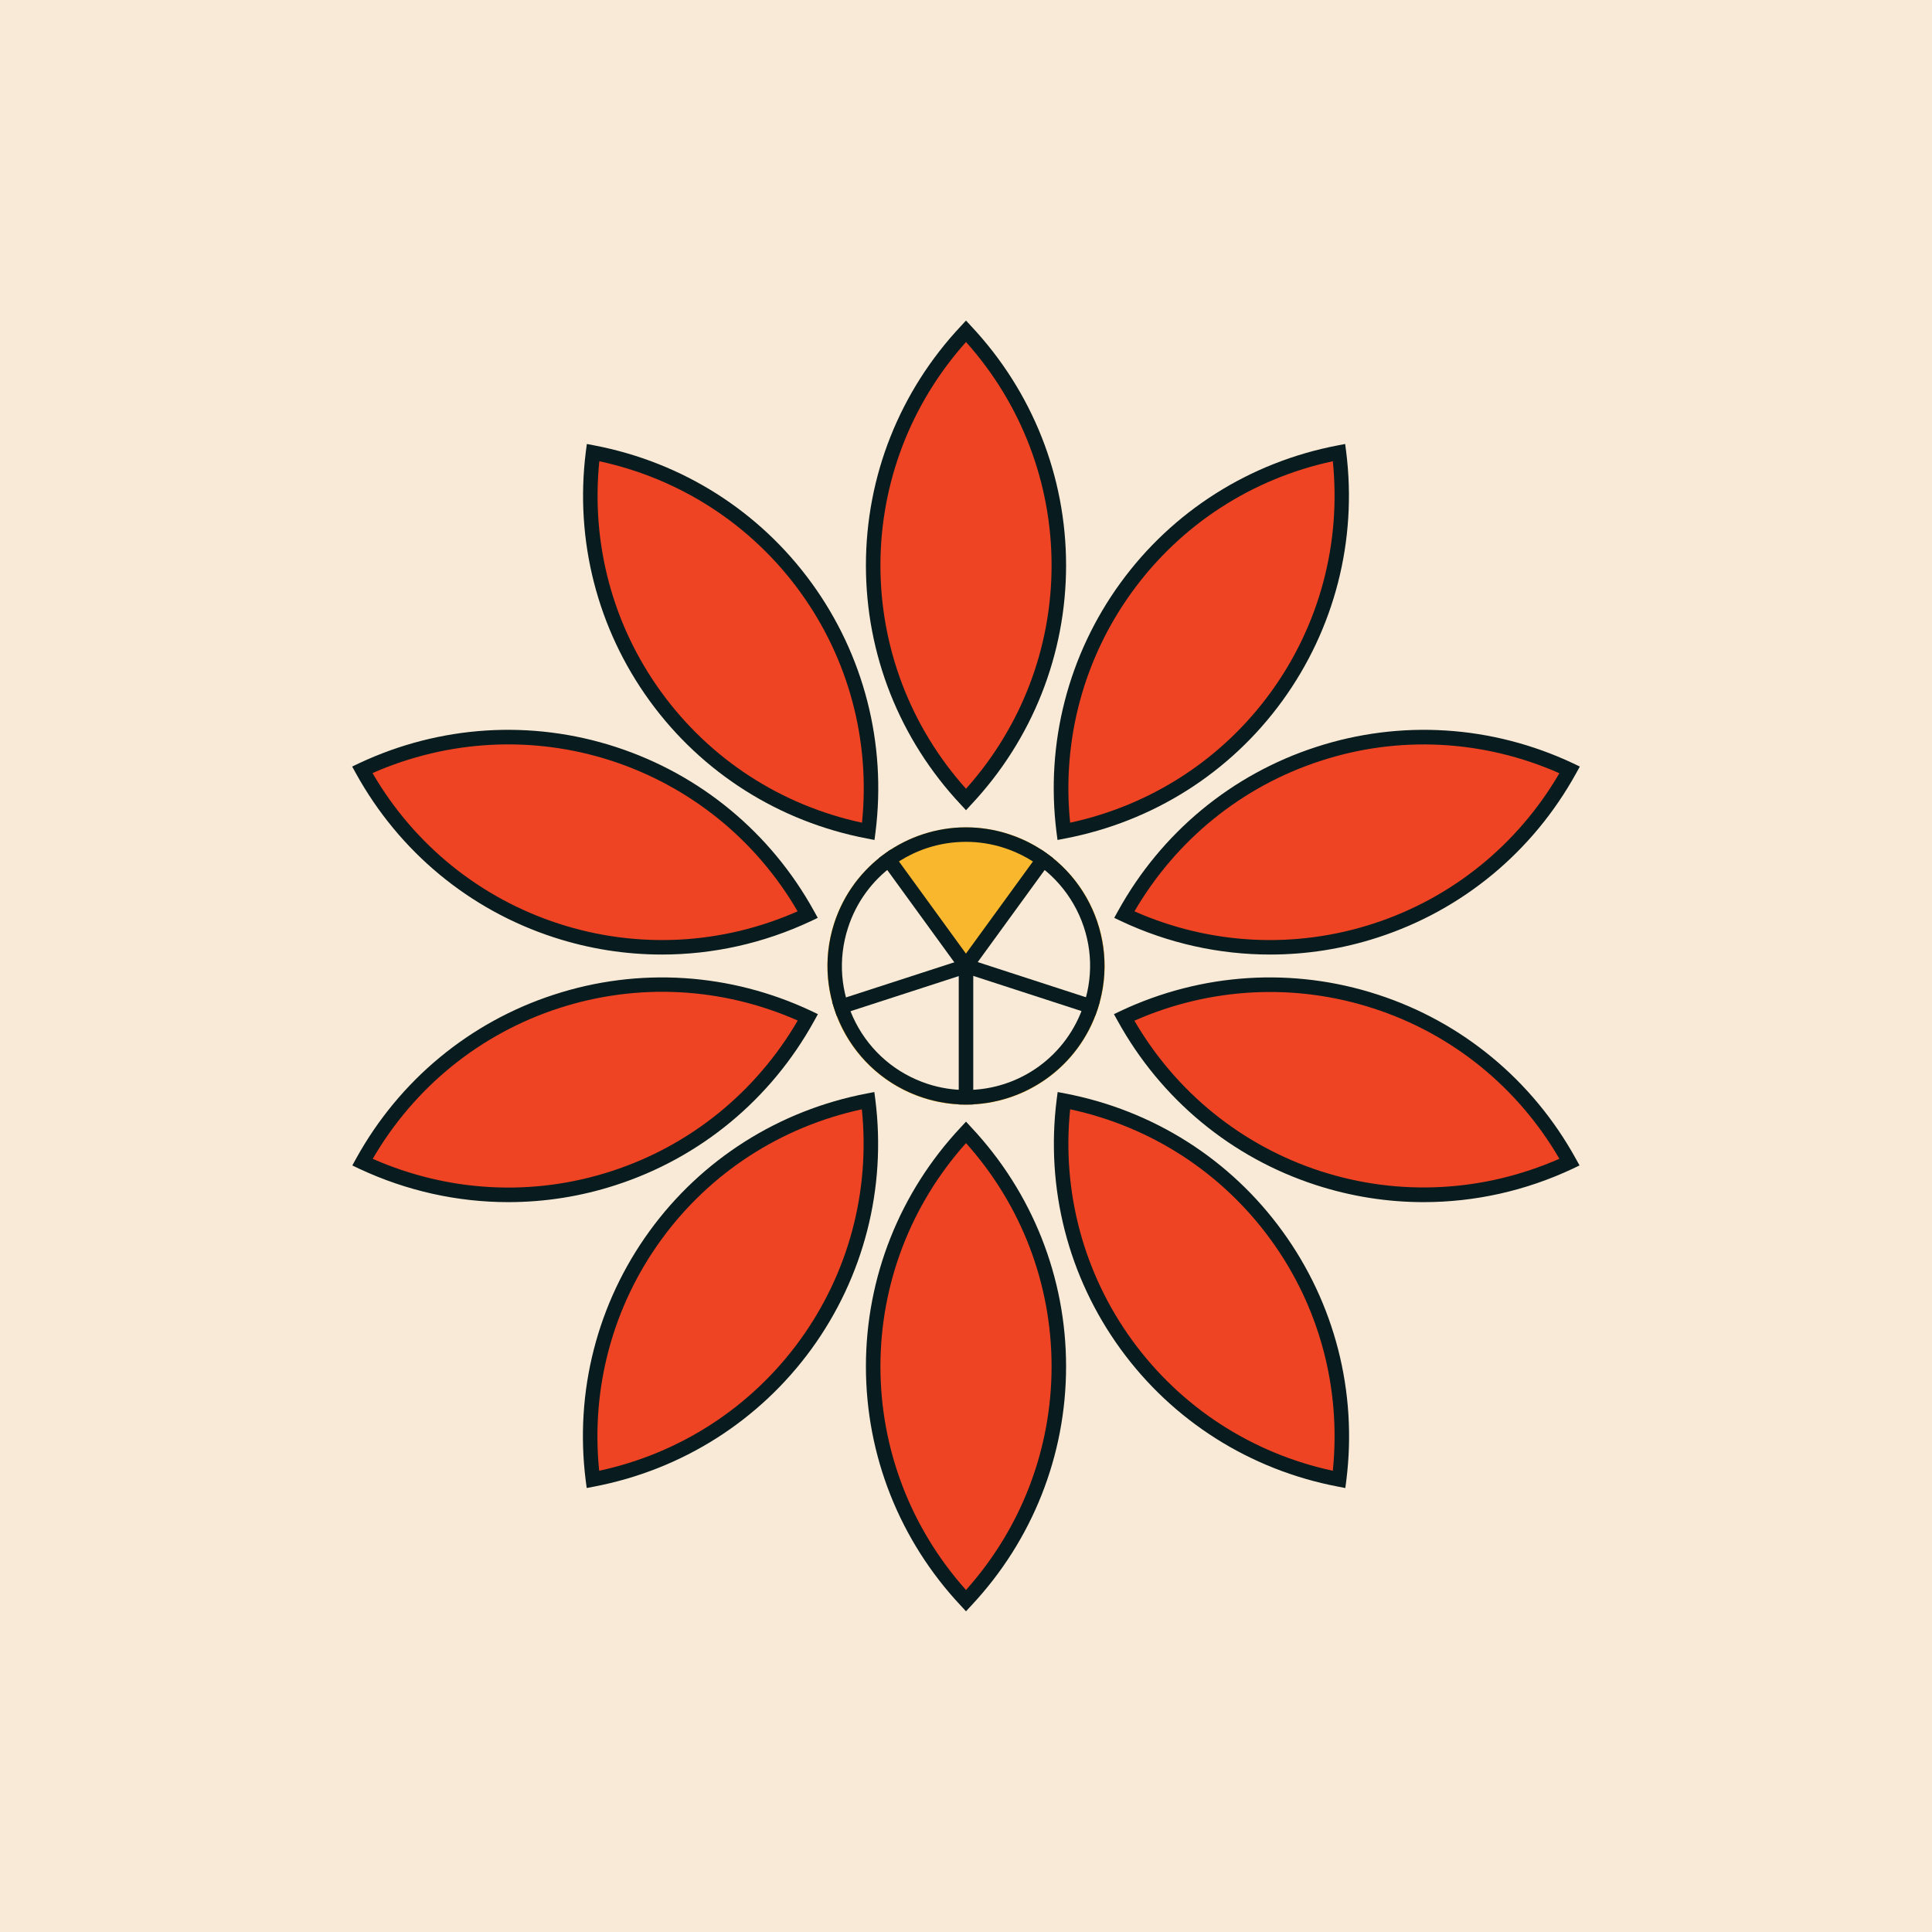 <?xml version="1.0" encoding="UTF-8"?>
<svg id="Layer_2" data-name="Layer 2" xmlns="http://www.w3.org/2000/svg" viewBox="0 0 133.2 133.2">
  <defs>
    <style>
      .cls-1 {
        fill: #f8ead6;
      }

      .cls-2 {
        fill: #e6a631;
      }

      .cls-3 {
        fill: #081b1e;
      }

      .cls-4 {
        fill: #f9b72e;
      }

      .cls-5 {
        fill: #ee4423;
      }
    </style>
  </defs>
  <g id="Art">
    <rect class="cls-1" width="133.2" height="133.2"/>
    <path class="cls-5" d="M60.2,38.99c0,6.25,2.44,11.92,6.4,16.14,3.96-4.23,6.4-9.89,6.4-16.14s-2.44-11.92-6.4-16.14c-3.96,4.23-6.4,9.89-6.4,16.14"/>
    <path class="cls-3" d="M66.6,55.86l-.36-.39c-4.22-4.5-6.54-10.35-6.54-16.49s2.32-11.99,6.54-16.49l.36-.39.36.39c4.22,4.5,6.54,10.36,6.54,16.49s-2.32,11.99-6.54,16.49l-.36.39ZM66.6,23.58c-3.81,4.26-5.9,9.71-5.9,15.4s2.09,11.15,5.9,15.4c3.81-4.26,5.9-9.71,5.9-15.4s-2.09-11.15-5.9-15.4Z"/>
    <path class="cls-5" d="M77.65,40.5c-3.67,5.06-5.03,11.08-4.31,16.82,5.69-1.09,11-4.24,14.67-9.3,3.67-5.06,5.03-11.08,4.31-16.82-5.69,1.09-11,4.24-14.67,9.3"/>
    <path class="cls-3" d="M72.91,57.91l-.07-.53c-.77-6.12.8-12.22,4.4-17.18h0c3.6-4.96,8.92-8.33,14.98-9.49l.52-.1.07.53c.77,6.12-.8,12.22-4.4,17.18-3.6,4.96-8.92,8.33-14.98,9.49l-.52.1ZM78.06,40.79c-3.35,4.61-4.86,10.25-4.28,15.93,5.59-1.21,10.48-4.38,13.83-8.99,3.35-4.61,4.86-10.25,4.28-15.93-5.59,1.2-10.48,4.38-13.83,8.99h0Z"/>
    <path class="cls-5" d="M90.88,51.98c-5.94,1.93-10.58,6.01-13.37,11.08,5.24,2.46,11.39,3.03,17.33,1.1,5.94-1.93,10.58-6.01,13.38-11.08-5.24-2.46-11.39-3.03-17.33-1.1"/>
    <path class="cls-3" d="M87.57,65.81c-3.51,0-7.01-.77-10.27-2.3l-.48-.23.26-.47c2.98-5.4,7.83-9.42,13.66-11.31h0c5.83-1.9,12.12-1.5,17.7,1.12l.48.23-.26.47c-2.98,5.4-7.83,9.42-13.66,11.31-2.42.79-4.93,1.18-7.43,1.18ZM78.21,62.83c5.23,2.31,11.05,2.61,16.47.85,5.42-1.76,9.95-5.43,12.83-10.37-5.23-2.31-11.06-2.62-16.47-.85-5.42,1.76-9.95,5.44-12.83,10.38Z"/>
    <path class="cls-5" d="M94.84,69.04c-5.94-1.93-12.09-1.36-17.33,1.1,2.8,5.07,7.43,9.15,13.37,11.08,5.94,1.93,12.09,1.36,17.33-1.1-2.8-5.07-7.43-9.15-13.38-11.08"/>
    <path class="cls-3" d="M98.15,82.88c-2.5,0-5-.39-7.43-1.18-5.83-1.89-10.68-5.91-13.66-11.31l-.26-.47.48-.23c5.58-2.62,11.87-3.02,17.7-1.12h0c5.83,1.89,10.68,5.91,13.66,11.31l.26.47-.48.23c-3.26,1.53-6.76,2.3-10.27,2.3ZM78.21,70.37c2.87,4.94,7.41,8.61,12.82,10.37,5.42,1.76,11.25,1.45,16.48-.85-2.87-4.94-7.41-8.62-12.83-10.37h0c-5.42-1.76-11.25-1.45-16.47.85Z"/>
    <path class="cls-5" d="M88.01,85.17c-3.67-5.06-8.98-8.21-14.67-9.3-.72,5.75.64,11.77,4.31,16.82,3.67,5.06,8.98,8.21,14.67,9.3.72-5.75-.64-11.77-4.31-16.82"/>
    <path class="cls-3" d="M92.75,102.59l-.52-.1c-6.06-1.16-11.38-4.53-14.98-9.49-3.6-4.96-5.17-11.06-4.4-17.18l.07-.53.52.1c6.06,1.16,11.38,4.53,14.98,9.5h0c3.6,4.96,5.17,11.06,4.4,17.18l-.07.53ZM73.78,76.48c-.58,5.68.93,11.32,4.28,15.93,3.35,4.61,8.25,7.79,13.83,8.99.58-5.69-.93-11.33-4.28-15.93h0c-3.35-4.61-8.24-7.79-13.83-8.99Z"/>
    <path class="cls-5" d="M73,94.21c0-6.25-2.44-11.92-6.4-16.14-3.96,4.23-6.4,9.89-6.4,16.14s2.44,11.92,6.4,16.14c3.96-4.23,6.4-9.89,6.4-16.14"/>
    <path class="cls-3" d="M66.6,111.09l-.36-.39c-4.22-4.5-6.54-10.36-6.54-16.49s2.32-11.99,6.54-16.49l.36-.39.36.39c4.22,4.5,6.54,10.36,6.54,16.49s-2.32,11.99-6.54,16.49l-.36.39ZM66.6,78.81c-3.81,4.26-5.9,9.71-5.9,15.4s2.09,11.15,5.9,15.41c3.81-4.26,5.9-9.71,5.9-15.41s-2.09-11.15-5.9-15.4Z"/>
    <path class="cls-5" d="M55.55,92.7c3.67-5.06,5.03-11.08,4.31-16.82-5.69,1.09-11,4.24-14.67,9.3-3.67,5.06-5.03,11.08-4.31,16.82,5.69-1.09,11-4.24,14.67-9.3"/>
    <path class="cls-3" d="M40.45,102.59l-.07-.53c-.77-6.12.8-12.22,4.4-17.18,3.6-4.96,8.92-8.33,14.98-9.49l.52-.1.07.53c.77,6.12-.8,12.22-4.4,17.18h0c-3.61,4.96-8.93,8.33-14.98,9.49l-.52.1ZM59.42,76.48c-5.59,1.21-10.48,4.38-13.83,8.99-3.35,4.61-4.86,10.25-4.28,15.93,5.58-1.2,10.48-4.38,13.83-8.99h0c3.35-4.61,4.86-10.25,4.28-15.93Z"/>
    <path class="cls-5" d="M42.32,81.22c5.94-1.93,10.58-6.01,13.37-11.08-5.24-2.46-11.39-3.03-17.33-1.1-5.94,1.93-10.58,6.01-13.38,11.08,5.24,2.46,11.39,3.03,17.33,1.1"/>
    <path class="cls-3" d="M35.05,82.88c-3.51,0-7.01-.77-10.28-2.3l-.48-.23.26-.47c2.98-5.4,7.83-9.42,13.66-11.31,5.83-1.9,12.12-1.5,17.7,1.12l.48.23-.26.47c-2.98,5.4-7.83,9.42-13.66,11.31h0c-2.42.79-4.93,1.18-7.42,1.18ZM25.69,79.89c5.23,2.31,11.06,2.62,16.48.85,5.42-1.76,9.95-5.44,12.83-10.38-5.23-2.31-11.05-2.61-16.47-.85-5.42,1.76-9.95,5.43-12.83,10.38Z"/>
    <path class="cls-5" d="M38.36,64.16c5.94,1.93,12.09,1.36,17.33-1.1-2.8-5.07-7.43-9.15-13.37-11.08-5.94-1.93-12.09-1.36-17.33,1.1,2.8,5.07,7.43,9.15,13.38,11.08"/>
    <path class="cls-3" d="M45.63,65.81c-2.5,0-5-.39-7.43-1.18h0c-5.83-1.89-10.68-5.91-13.66-11.31l-.26-.47.48-.23c5.58-2.62,11.87-3.02,17.7-1.12,5.83,1.9,10.68,5.91,13.66,11.31l.26.47-.48.23c-3.26,1.53-6.76,2.3-10.27,2.3ZM25.69,53.31c2.87,4.94,7.41,8.61,12.83,10.37h0c5.42,1.76,11.25,1.46,16.47-.85-2.87-4.94-7.41-8.61-12.83-10.38-5.42-1.76-11.25-1.45-16.48.85Z"/>
    <path class="cls-5" d="M45.19,48.02c3.67,5.06,8.98,8.21,14.67,9.3.72-5.75-.64-11.77-4.31-16.82-3.67-5.06-8.98-8.21-14.67-9.3-.72,5.75.64,11.77,4.31,16.82"/>
    <path class="cls-3" d="M60.29,57.91l-.52-.1c-6.06-1.16-11.38-4.53-14.98-9.49-3.6-4.96-5.17-11.06-4.4-17.18l.07-.53.52.1c6.06,1.16,11.38,4.53,14.98,9.49,3.6,4.96,5.17,11.06,4.4,17.18l-.07.53ZM41.32,31.8c-.58,5.69.93,11.33,4.28,15.93h0c3.35,4.61,8.24,7.79,13.83,8.99.58-5.68-.93-11.32-4.28-15.93-3.35-4.61-8.25-7.79-13.83-8.99Z"/>
    <path class="cls-4" d="M76.16,66.6c0,5.28-4.28,9.56-9.56,9.56s-9.56-4.28-9.56-9.56,4.28-9.56,9.56-9.56,9.56,4.28,9.56,9.56"/>
    <path class="cls-1" d="M58.54,69.7c.11.28.23.55.37.82,1.05,2.06,2.83,3.58,5.03,4.29.72.23,1.46.37,2.21.41v-7.99l-7.61,2.47Z"/>
    <path class="cls-1" d="M72.04,59.9l-4.7,6.46,7.6,2.47c.9-3.36-.32-6.84-2.9-8.93Z"/>
    <path class="cls-1" d="M67.06,75.22c3.41-.18,6.38-2.33,7.6-5.53l-7.6-2.47v7.99Z"/>
    <path class="cls-4" d="M71.3,59.36c-.62-.4-1.29-.74-2.03-.98-.87-.28-1.77-.43-2.67-.43-1.72,0-3.34.51-4.7,1.39l4.7,6.47,4.7-6.46Z"/>
    <path class="cls-1" d="M61.16,59.89c-1.26,1.03-2.24,2.41-2.78,4.04-.52,1.61-.56,3.3-.13,4.9l7.61-2.47-4.7-6.47Z"/>
    <path class="cls-2" d="M57.68,69.98h0s-.02-.05-.02-.07l.02.07Z"/>
    <path class="cls-2" d="M66.15,66.75l-.28-.39-7.61,2.47c.08.29.17.58.28.87l7.61-2.47v-.48Z"/>
    <path class="cls-2" d="M66.32,66.21l.28-.39-4.7-6.47c-.26.17-.5.34-.74.54l4.7,6.47.46-.15Z"/>
    <path class="cls-2" d="M61.36,58.6l-.74.54h0c.24-.18.49-.36.74-.52h-.01Z"/>
    <polygon class="cls-2" points="66.61 66.6 66.24 66.33 66.32 66.21 65.87 66.36 66.15 66.75 66.15 66.6 66.61 66.6"/>
    <path class="cls-2" d="M75.54,69.98l.03-.09s-.02.06-.03.09h0Z"/>
    <path class="cls-2" d="M67.06,66.75v.48l7.6,2.47c.05-.14.11-.28.16-.43.05-.15.08-.29.12-.44l-7.6-2.47-.28.39Z"/>
    <path class="cls-2" d="M66.61,67.08l-.46.15v7.99c.15,0,.31.02.46.02s.3-.01.45-.02v-7.99l-.46-.15Z"/>
    <polygon class="cls-2" points="66.61 66.6 66.24 66.87 66.15 66.75 66.15 67.23 66.61 67.08 66.46 67.03 66.61 66.6"/>
    <polygon class="cls-2" points="66.61 66.6 66.15 66.6 66.15 66.75 66.24 66.87 66.61 66.6"/>
    <polygon class="cls-2" points="66.61 66.6 66.75 67.03 66.61 67.08 67.06 67.23 67.06 66.75 66.97 66.87 66.61 66.6"/>
    <polygon class="cls-2" points="66.61 66.6 66.46 67.03 66.61 67.08 66.75 67.03 66.61 66.6"/>
    <path class="cls-2" d="M72.58,59.15l-.09-.07s.06.05.09.07h0Z"/>
    <path class="cls-2" d="M71.84,58.61h0s.04.03.06.04l-.06-.04Z"/>
    <path class="cls-2" d="M66.89,66.21l.46.15,4.7-6.46c-.24-.19-.48-.37-.74-.54l-4.7,6.46.28.39Z"/>
    <polygon class="cls-2" points="66.61 66.6 66.75 66.16 66.89 66.21 66.61 65.82 66.32 66.21 66.46 66.16 66.61 66.6"/>
    <polygon class="cls-2" points="66.61 66.6 66.46 66.16 66.32 66.21 66.24 66.33 66.61 66.6"/>
    <polygon class="cls-2" points="66.97 66.33 66.61 66.6 67.06 66.6 67.06 66.75 67.34 66.36 66.89 66.21 66.97 66.33"/>
    <polygon class="cls-2" points="66.61 66.6 66.97 66.33 66.89 66.21 66.75 66.16 66.61 66.6"/>
    <polygon class="cls-2" points="66.61 66.6 66.97 66.87 67.06 66.75 67.06 66.6 66.61 66.6"/>
    <path class="cls-2" d="M71.9,58.66l.59.43c-.19-.15-.38-.29-.59-.43Z"/>
    <path class="cls-2" d="M75.69,69.55c.03-.1.05-.19.08-.29l-.21.63c.04-.11.09-.23.13-.34Z"/>
    <path class="cls-2" d="M66.6,57.96c.9,0,1.8.14,2.67.43.73.24,1.41.57,2.03.98l.54-.74c-.69-.46-1.45-.84-2.28-1.1-.98-.32-1.98-.47-2.95-.47-1.88,0-3.69.57-5.23,1.57l.53.73c1.37-.89,2.98-1.39,4.7-1.39Z"/>
    <path class="cls-2" d="M58.26,68.83c-.43-1.6-.4-3.29.13-4.9.53-1.63,1.51-3.02,2.78-4.04l-.53-.74c-1.41,1.13-2.51,2.65-3.11,4.49-.69,2.13-.59,4.32.13,6.26l-.26-.8.87-.28Z"/>
    <path class="cls-2" d="M63.94,74.82c-2.19-.71-3.98-2.24-5.03-4.29-.14-.27-.26-.54-.37-.82l-.87.28c.99,2.61,3.11,4.77,5.98,5.7.83.27,1.67.41,2.5.45v-.91c-.75-.04-1.49-.17-2.21-.41Z"/>
    <path class="cls-2" d="M67.06,75.22v.91c3.71-.18,7.09-2.52,8.47-6.16l-.87-.28c-1.22,3.19-4.19,5.35-7.6,5.53Z"/>
    <path class="cls-2" d="M74.94,68.83l.87.28c1.03-3.75-.34-7.63-3.23-9.95l-.54.74c2.58,2.1,3.8,5.57,2.9,8.93Z"/>
    <path class="cls-2" d="M58.26,68.83l-.87.28.26.8s.02.05.02.07l.87-.28c-.11-.29-.2-.58-.28-.87Z"/>
    <path class="cls-2" d="M61.9,59.35l-.53-.73c-.25.17-.5.34-.74.54l.53.74c.24-.19.48-.37.74-.54Z"/>
    <path class="cls-2" d="M74.94,68.83c-.04.15-.07.29-.12.44-.05.15-.1.29-.16.43l.87.28s.02-.06.03-.09l.21-.63c.01-.05.03-.1.04-.15l-.87-.28Z"/>
    <path class="cls-2" d="M72.04,59.9l.54-.74s-.06-.05-.09-.07l-.59-.43s-.04-.03-.06-.04l-.54.74c.26.17.5.35.74.54Z"/>
    <rect class="cls-3" x="57.3" y="67.57" width="9.54" height="1" transform="translate(-17.98 22.48) rotate(-17.97)"/>
    <rect class="cls-3" x="63.29" y="57.96" width="1" height="9.55" transform="translate(-24.69 49.48) rotate(-36)"/>
    <rect class="cls-3" x="70.64" y="63.3" width="1" height="9.54" transform="translate(-15.59 114.69) rotate(-72)"/>
    <rect class="cls-3" x="66.1" y="66.6" width="1" height="9.55"/>
    <rect class="cls-3" x="64.64" y="62.24" width="9.54" height="1" transform="translate(-22.16 81.98) rotate(-53.98)"/>
    <path class="cls-3" d="M66.6,58.04h0c.89,0,1.78.14,2.64.42,2.17.71,3.94,2.22,4.98,4.25,1.04,2.04,1.22,4.35.51,6.53-1.15,3.54-4.42,5.91-8.13,5.91-.89,0-1.78-.14-2.64-.42-2.17-.71-3.94-2.22-4.98-4.25-1.04-2.04-1.22-4.35-.51-6.53,1.15-3.54,4.42-5.91,8.13-5.91M66.6,57.04c-4.03,0-7.77,2.57-9.08,6.6-1.63,5.02,1.12,10.41,6.13,12.04.98.32,1.98.47,2.95.47,4.03,0,7.77-2.57,9.08-6.6,1.63-5.02-1.12-10.41-6.13-12.04-.98-.32-1.98-.47-2.95-.47h0Z"/>
  </g>
</svg>